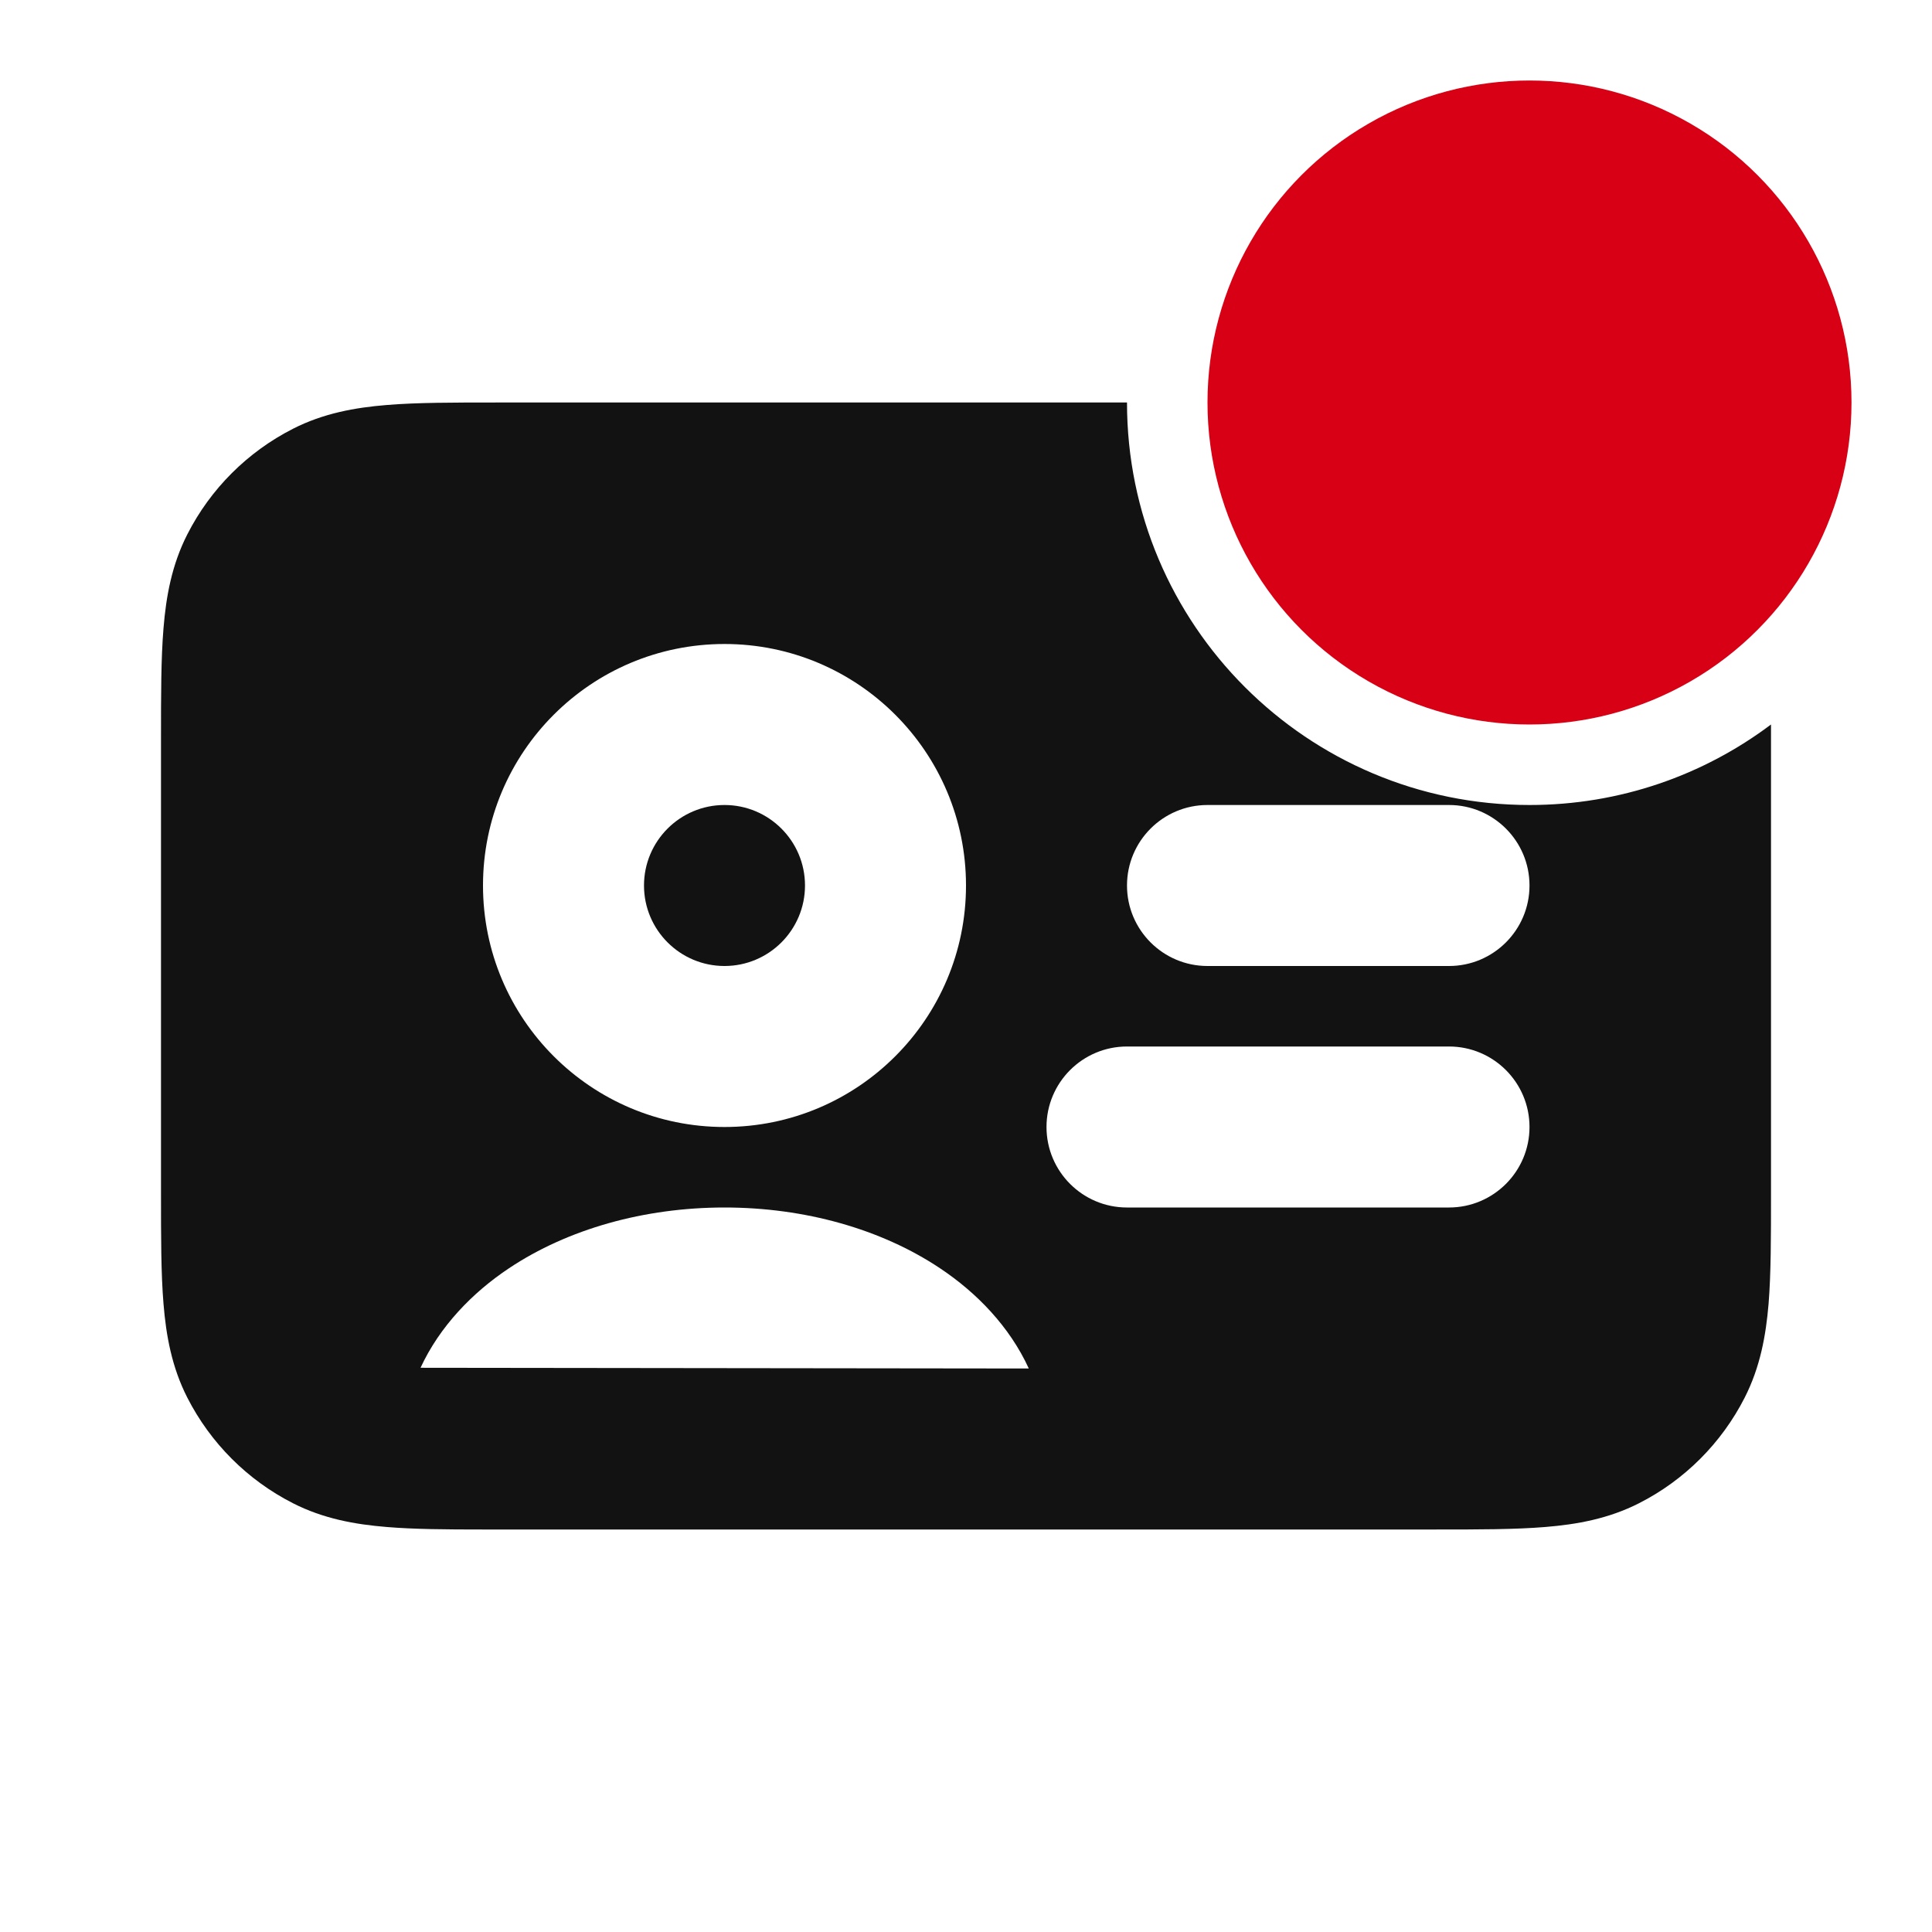 <svg width="24" height="24" viewBox="0 0 24 24" fill="none" xmlns="http://www.w3.org/2000/svg">
<path d="M9 10C8.448 10 8 10.448 8 11C8 11.552 8.448 12 9 12C9.552 12 10 11.552 10 11C10 10.448 9.552 10 9 10Z" fill="#121212"/>
<path fill-rule="evenodd" clip-rule="evenodd" d="M14 5H6.162C5.635 5 5.18 5 4.805 5.031C4.41 5.063 4.016 5.134 3.638 5.327C3.073 5.615 2.614 6.074 2.327 6.638C2.134 7.016 2.063 7.41 2.031 7.805C2 8.18 2 8.634 2 9.161V14.838C2 15.366 2 15.82 2.031 16.195C2.063 16.59 2.134 16.984 2.327 17.362C2.615 17.926 3.073 18.385 3.638 18.673C4.016 18.866 4.41 18.937 4.805 18.969C5.139 18.997 5.536 19 5.992 19L6 19L6.007 19L17.838 19C18.366 19 18.82 19 19.195 18.969C19.59 18.937 19.983 18.866 20.362 18.673C20.926 18.386 21.385 17.927 21.673 17.362C21.866 16.983 21.937 16.59 21.97 16.195C22 15.821 22 15.367 22 14.841V9.159C22 9.105 22 9.052 22 9C21.164 9.628 20.126 10 19 10C16.239 10 14 7.761 14 5ZM6 11C6 9.343 7.343 8 9 8C10.657 8 12 9.343 12 11C12 12.657 10.657 14 9 14C7.343 14 6 12.657 6 11ZM15 10C14.448 10 14 10.448 14 11C14 11.552 14.448 12 15 12L18 12C18.552 12 19 11.552 19 11C19 10.448 18.552 10 18 10L15 10ZM14 13C13.448 13 13 13.448 13 14C13 14.552 13.448 15 14 15L18 15C18.552 15 19 14.552 19 14C19 13.448 18.552 13 18 13L14 13ZM12.78 17C12.542 16.48 12.133 16.058 11.676 15.754C10.947 15.268 9.998 15 9 15C8.002 15 7.053 15.268 6.324 15.754C5.87 16.056 5.463 16.475 5.224 16.991L12.78 17Z" fill="#121212"/>
<circle cx="19" cy="5" r="4" fill="#D70015"/>
</svg>
